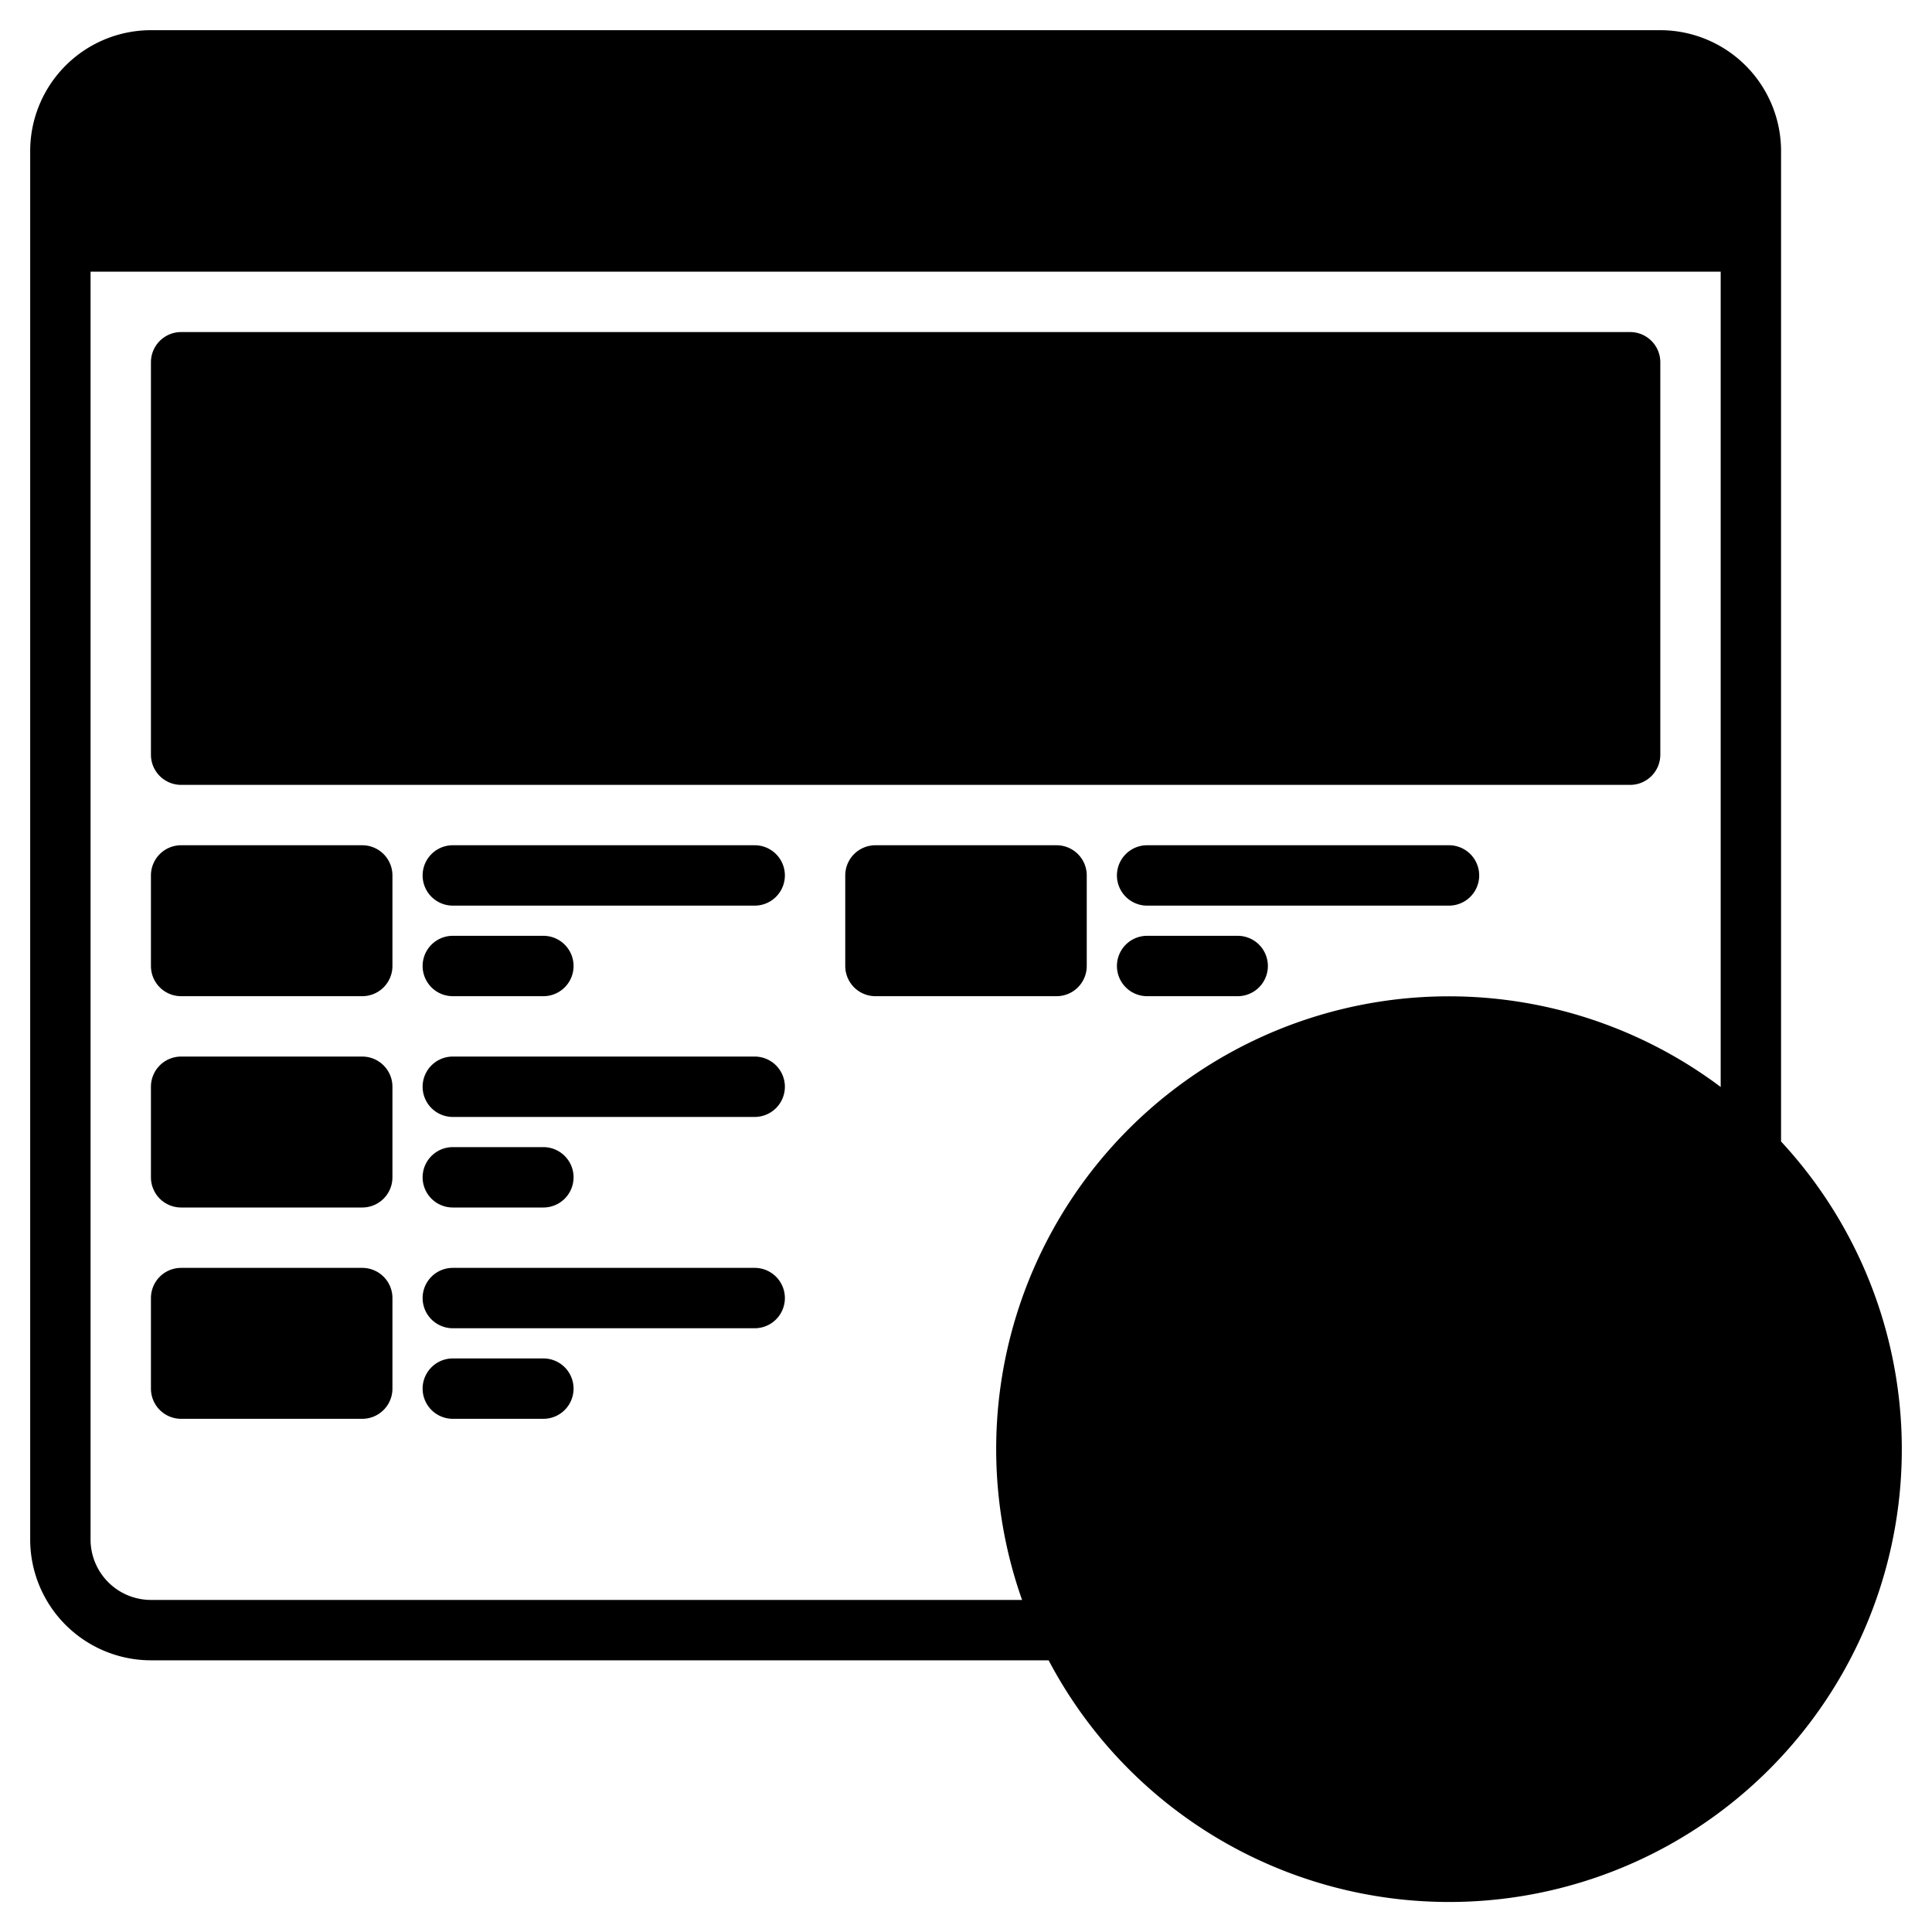 <svg height="512" viewBox="0 0 512 512" width="512" xmlns="http://www.w3.org/2000/svg"><g><g class="product-icon-9bc9ff"><path d="m464 40v24h-448v-24a24.006 24.006 0 0 1 24-24h400a24.006 24.006 0 0 1 24 24z"/><path d="m48 232h48v24h-48z"/><path d="m48 288h48v24h-48z"/><path d="m48 344h48v24h-48z"/><path d="m232 232h48v24h-48z"/><path d="m48 96h384v104h-384z"/><path d="m464 305.62-181.21 126.38a112.007 112.007 0 0 1 181.21-126.38z"/><circle cx="39" cy="40" r="8"/><circle cx="64" cy="40" r="8"/><circle cx="88" cy="40" r="8"/><path d="m48 232h48v24h-48z"/><path d="m48 288h48v24h-48z"/><path d="m48 344h48v24h-48z"/><path d="m232 232h48v24h-48z"/><path d="m496 384a112.006 112.006 0 1 1 -32-78.38 111.995 111.995 0 0 1 32 78.38z"/><path d="m48 96h384v104h-384z"/></g><g class="product-icon-1e81ce"><circle cx="39" cy="40" r="8"/><circle cx="64" cy="40" r="8"/><circle cx="88" cy="40" r="8"/><path d="m96 224h-48a8 8 0 0 0 -8 8v24a8 8 0 0 0 8 8h48a8 8 0 0 0 8-8v-24a8 8 0 0 0 -8-8zm-8 24h-32v-8h32z"/><path d="m200 224h-80a8 8 0 0 0 0 16h80a8 8 0 0 0 0-16z"/><path d="m120 264h24a8 8 0 0 0 0-16h-24a8 8 0 0 0 0 16z"/><path d="m96 280h-48a8 8 0 0 0 -8 8v24a8 8 0 0 0 8 8h48a8 8 0 0 0 8-8v-24a8 8 0 0 0 -8-8zm-8 24h-32v-8h32z"/><path d="m200 280h-80a8 8 0 0 0 0 16h80a8 8 0 0 0 0-16z"/><path d="m120 320h24a8 8 0 0 0 0-16h-24a8 8 0 0 0 0 16z"/><path d="m96 336h-48a8 8 0 0 0 -8 8v24a8 8 0 0 0 8 8h48a8 8 0 0 0 8-8v-24a8 8 0 0 0 -8-8zm-8 24h-32v-8h32z"/><path d="m200 336h-80a8 8 0 0 0 0 16h80a8 8 0 0 0 0-16z"/><path d="m144 360h-24a8 8 0 0 0 0 16h24a8 8 0 0 0 0-16z"/><path d="m288 256v-24a8 8 0 0 0 -8-8h-48a8 8 0 0 0 -8 8v24a8 8 0 0 0 8 8h48a8 8 0 0 0 8-8zm-16-8h-32v-8h32z"/><path d="m384 224h-80a8 8 0 0 0 0 16h80a8 8 0 0 0 0-16z"/><path d="m328 248h-24a8 8 0 0 0 0 16h24a8 8 0 0 0 0-16z"/><path d="m472 302.51v-262.51a32.042 32.042 0 0 0 -32-32h-400a32.036 32.036 0 0 0 -32 32v368a32.036 32.036 0 0 0 32 32h237.9a119.965 119.965 0 1 0 194.1-137.49zm-448-262.51a16.021 16.021 0 0 1 16-16h400a16.021 16.021 0 0 1 16 16v16h-432zm246.86 384h-230.86a16.021 16.021 0 0 1 -16-16v-336h432v216.06a119.976 119.976 0 0 0 -185.14 135.94zm113.14 64a104 104 0 1 1 104-104 104.112 104.112 0 0 1 -104 104z"/><path d="m427.562 425.344c-29.312 19.541-57.812 19.541-87.124 0a8 8 0 1 0 -8.876 13.312c17.4 11.6 34.917 17.4 52.438 17.4s35.04-5.8 52.438-17.4a8 8 0 0 0 -8.876-13.312z"/><path d="m346.343 381.657a8 8 0 0 0 11.314-11.314c-13.763-13.762-29.551-13.762-43.314 0a8 8 0 0 0 11.314 11.314c7.543-7.541 13.143-7.541 20.686 0z"/><path d="m410.343 370.343a8 8 0 0 0 11.314 11.314c7.539-7.541 13.147-7.541 20.686 0a8 8 0 0 0 11.314-11.314c-13.763-13.762-29.551-13.762-43.314 0z"/><path d="m48 208h384a8 8 0 0 0 8-8v-104a8 8 0 0 0 -8-8h-384a8 8 0 0 0 -8 8v104a8 8 0 0 0 8 8zm8-104h368v88h-368z"/></g></g></svg>